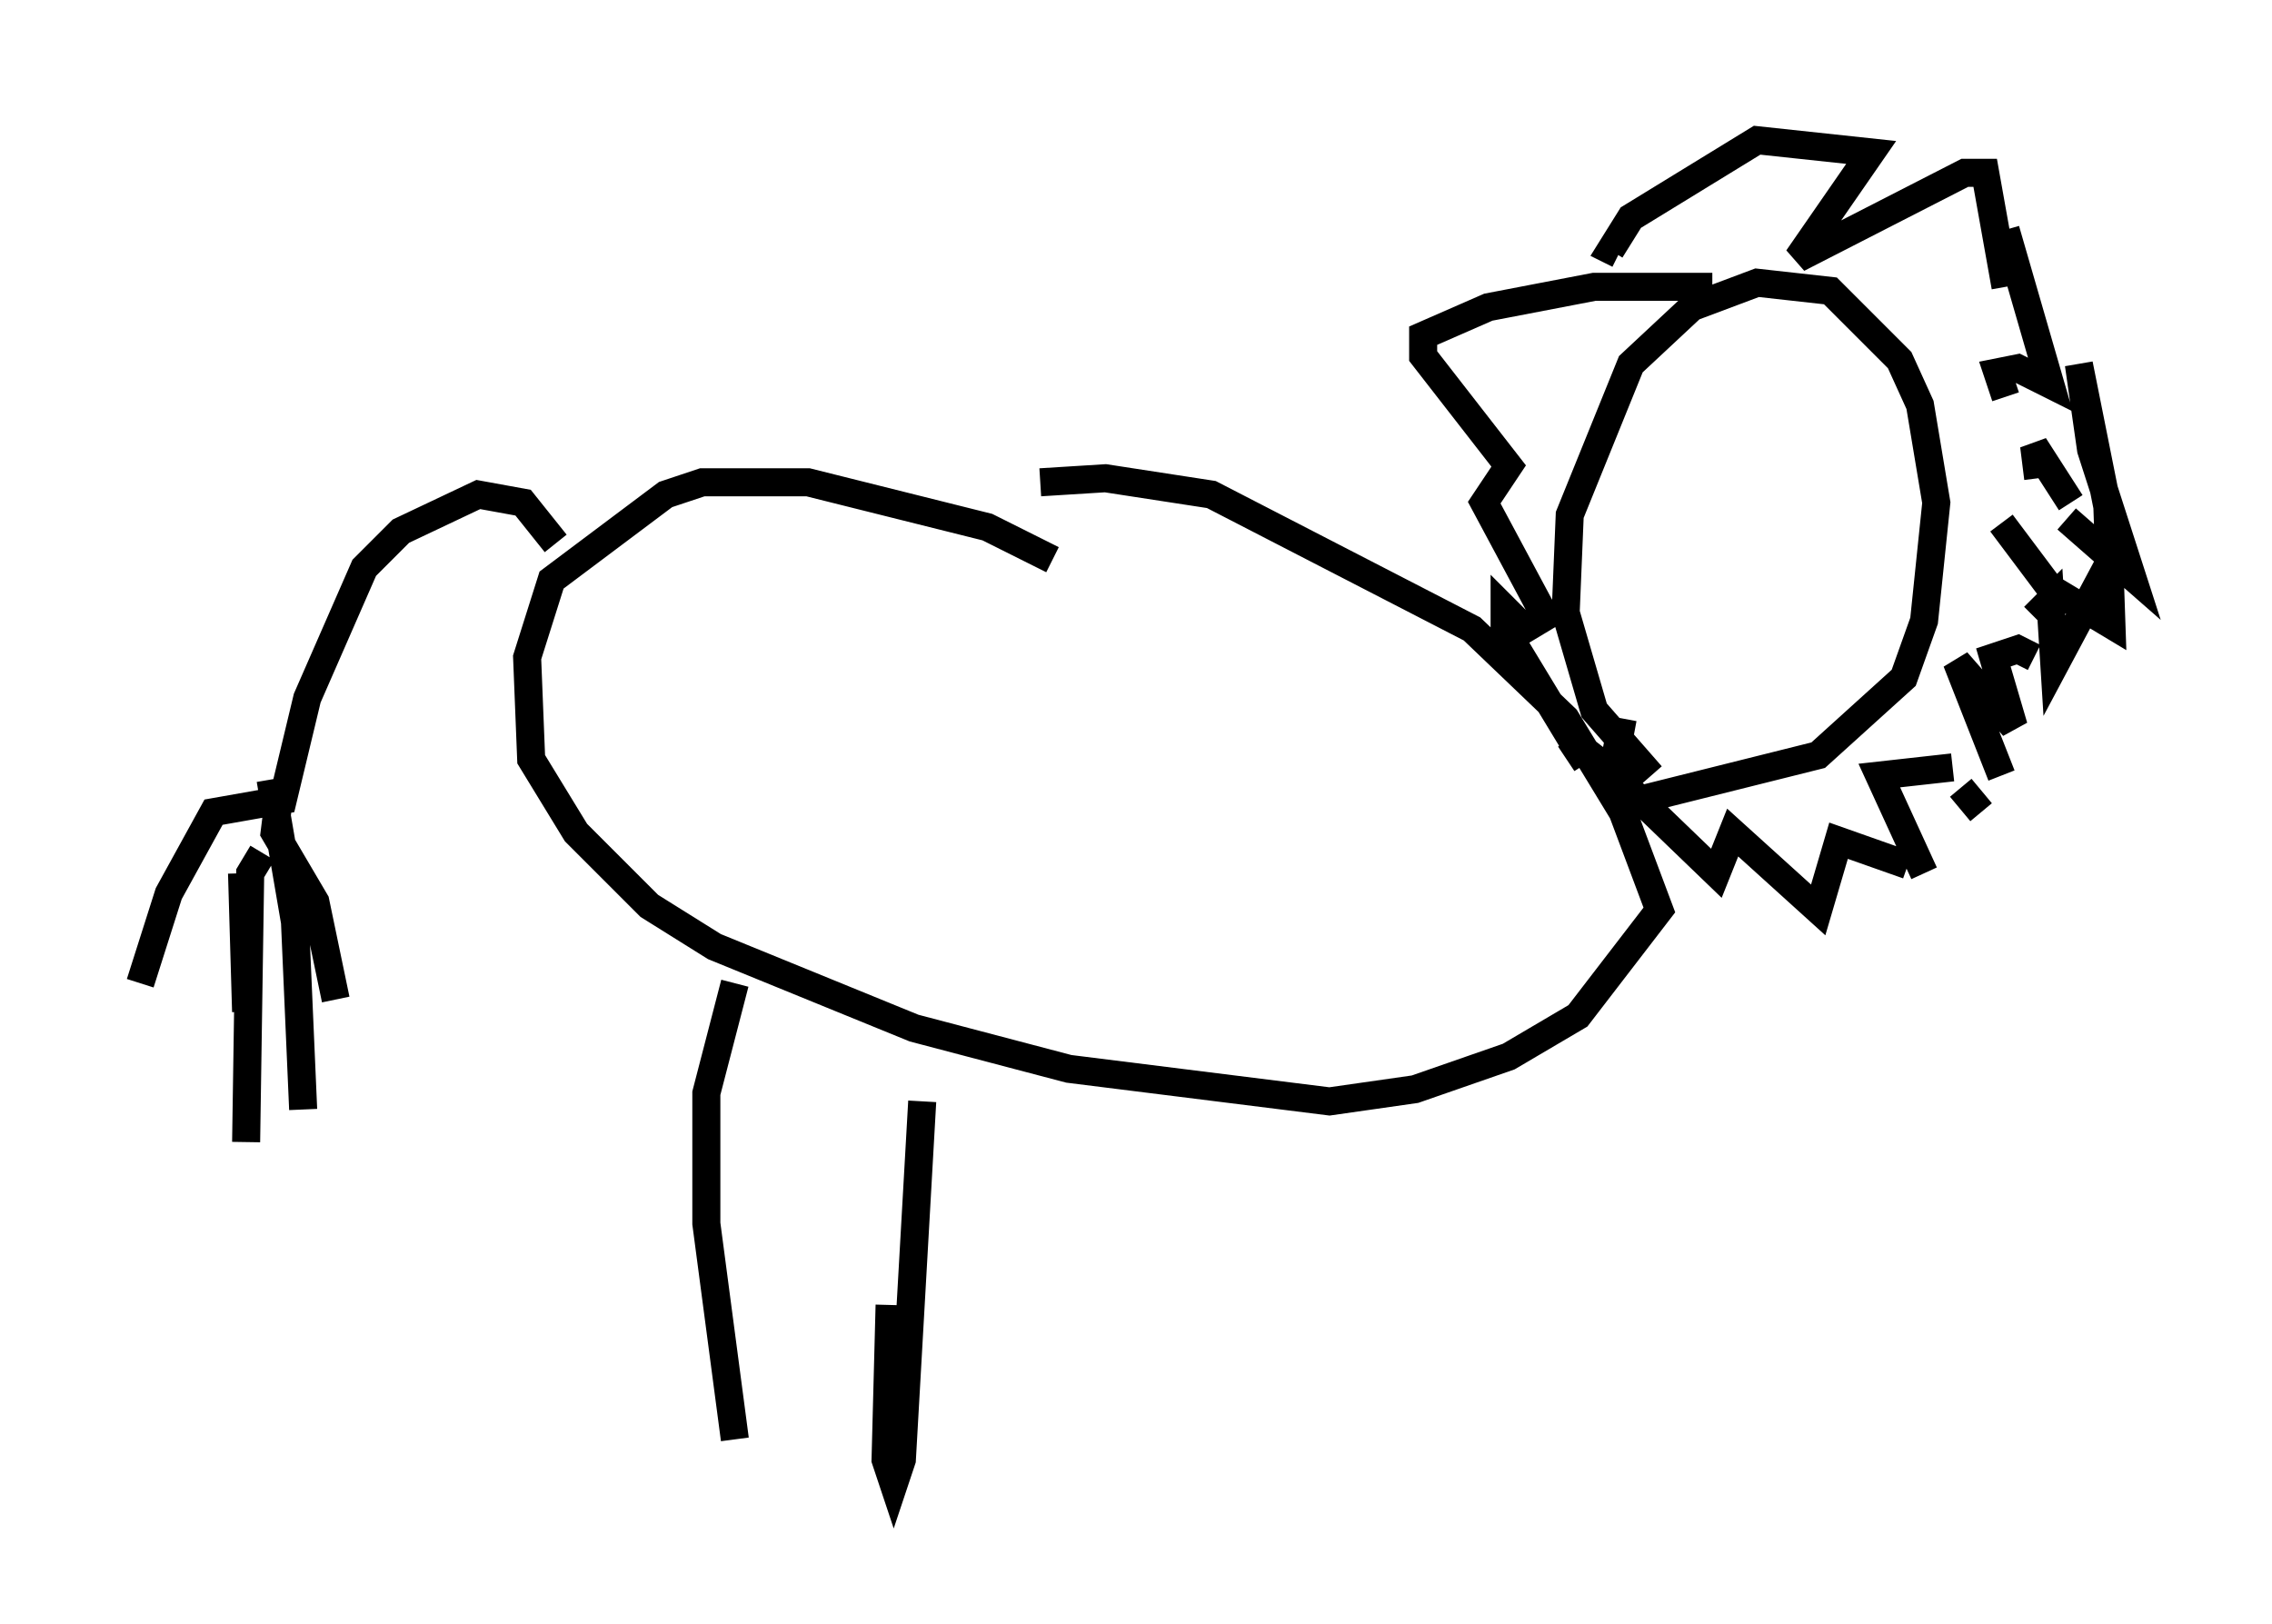<?xml version="1.0" encoding="utf-8" ?>
<svg baseProfile="full" height="57.933" version="1.1" width="81.028" xmlns="http://www.w3.org/2000/svg" xmlns:ev="http://www.w3.org/2001/xml-events" xmlns:xlink="http://www.w3.org/1999/xlink"><defs /><rect fill="white" height="57.933" width="81.028" x="0" y="0" /><path d="M36.519, 17.927 m0.581, -0.726 l2.324, -0.145 3.777, 0.581 l9.296, 4.793 3.341, 3.196 l2.034, 3.341 1.307, 3.486 l-2.905, 3.777 -2.469, 1.453 l-3.341, 1.162 -3.05, 0.436 l-9.296, -1.162 -5.52, -1.453 l-7.117, -2.905 -2.324, -1.453 l-2.615, -2.615 -1.598, -2.615 l-0.145, -3.631 0.872, -2.76 l4.067, -3.05 1.307, -0.436 l3.777, 0.0 6.391, 1.598 l2.324, 1.162 m21.352, 7.698 l-2.034, -2.324 -1.017, -3.486 l0.145, -3.486 2.179, -5.374 l2.179, -2.034 2.324, -0.872 l2.615, 0.291 2.469, 2.469 l0.726, 1.598 0.581, 3.486 l-0.436, 4.212 -0.726, 2.034 l-3.05, 2.76 -6.972, 1.743 l-0.436, -0.726 0.436, -2.324 m3.196, -15.397 l-4.212, 0.0 -3.777, 0.726 l-2.324, 1.017 0.0, 0.726 l3.05, 3.922 -0.872, 1.307 l2.179, 4.067 -0.726, 0.436 l-0.726, -0.726 0.0, 0.726 l2.905, 4.793 -0.581, -0.872 l1.307, 1.017 3.922, 3.777 l0.581, -1.453 3.05, 2.76 l0.726, -2.469 2.469, 0.872 m2.615, -1.888 l-0.726, -0.872 m1.453, -0.436 l-1.598, -4.067 2.034, 2.324 l-0.726, -2.469 0.872, -0.291 l0.581, 0.291 m0.145, -6.391 l-0.145, -1.162 1.307, 2.034 m-2.324, -3.777 l-0.291, -0.872 0.726, -0.145 l1.162, 0.581 -1.598, -5.52 m-1.888, 19.173 l-2.615, 0.291 1.598, 3.486 m5.084, -12.637 l2.324, 2.034 -1.453, -4.503 l-0.436, -3.05 1.017, 5.084 l0.145, 4.212 -2.179, -1.307 l-1.743, -2.324 m4.212, 0.726 l-2.324, 4.358 -0.145, -2.324 l-0.581, 0.581 m-1.017, -11.765 l-0.726, -4.067 -0.726, 0.0 l-5.955, 3.05 2.615, -3.777 l-4.067, -0.436 -4.503, 2.76 l-0.726, 1.162 0.291, 0.145 m-37.184, 10.022 l0.0, 0.0 m-0.726, 0.291 l-1.162, -1.453 -1.598, -0.291 l-2.76, 1.307 -1.307, 1.307 l-2.034, 4.648 -0.872, 3.631 l-2.469, 0.436 -1.598, 2.905 l-1.017, 3.196 m3.631, -3.922 l0.145, 4.939 m1.162, -7.553 l-0.145, 1.162 1.453, 2.469 l0.726, 3.486 m-2.324, -7.844 l0.872, 5.084 0.291, 6.682 m-1.453, -9.151 l-0.436, 0.726 -0.145, 9.587 m17.43, -5.665 l-1.017, 3.922 0.0, 4.648 l1.017, 7.698 m6.682, -12.056 l-0.726, 12.782 -0.291, 0.872 l-0.291, -0.872 0.145, -5.52 " fill="none" stroke="black" stroke-width="1" /></svg>